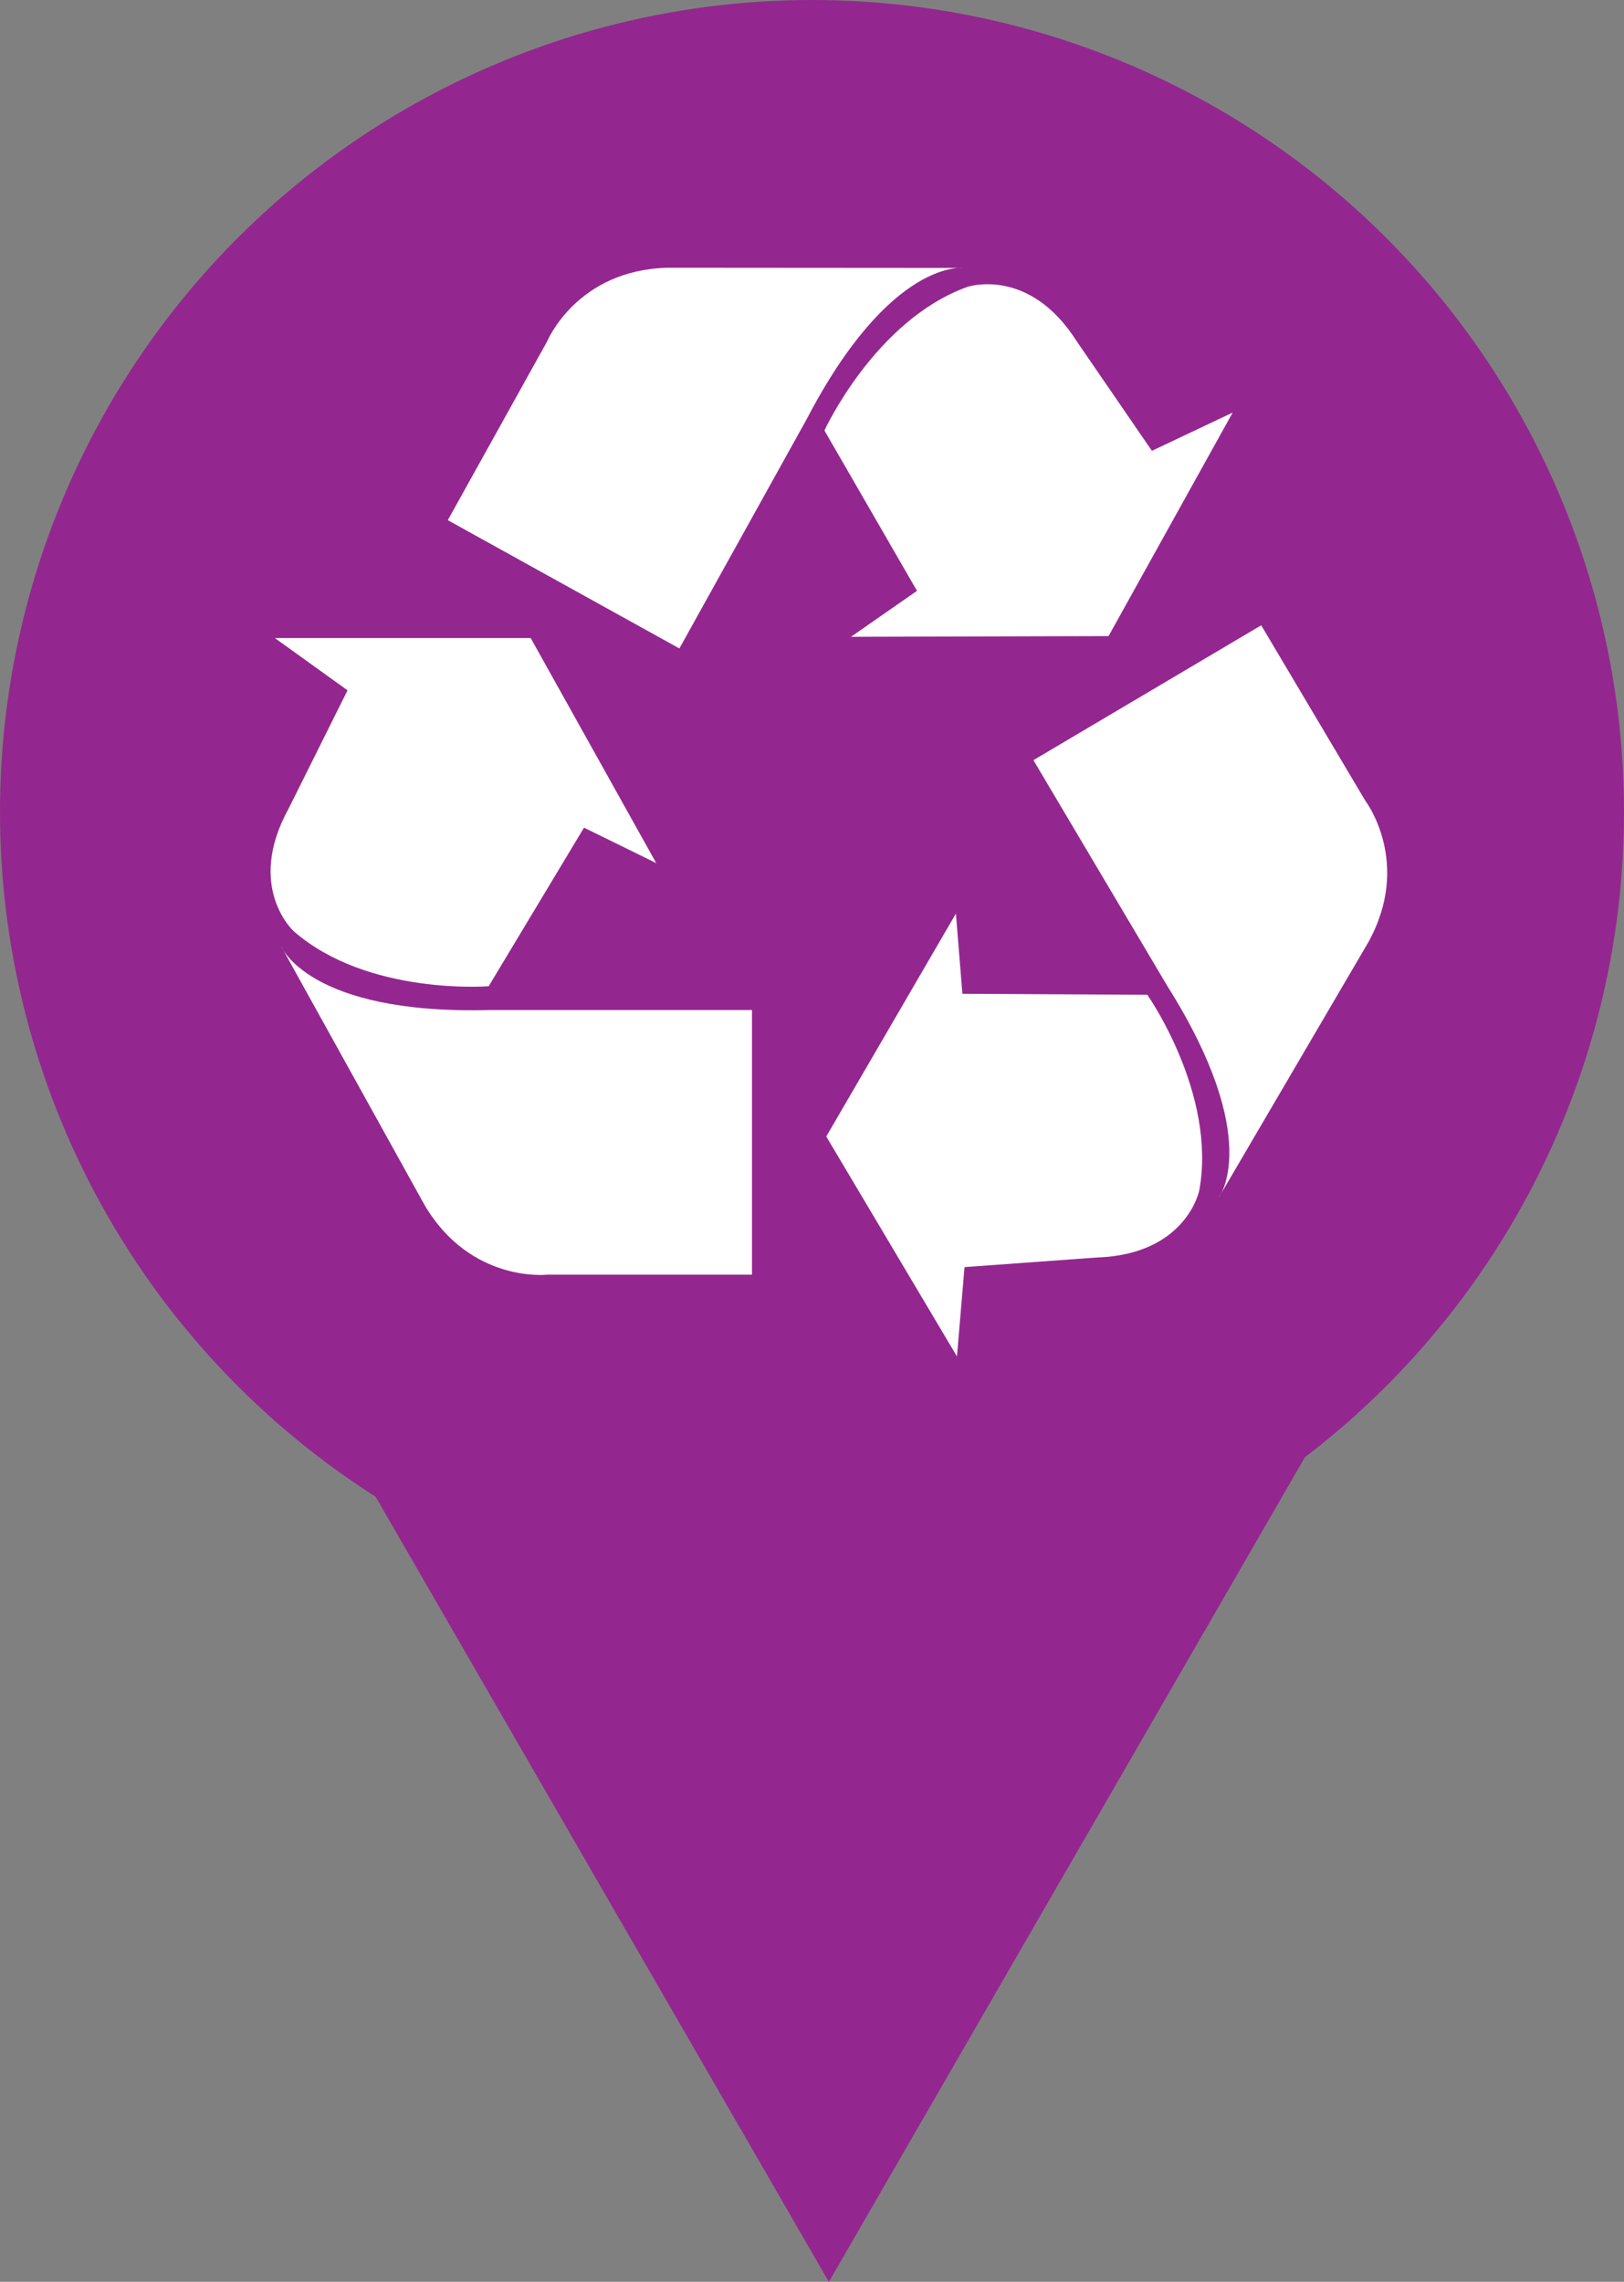 <?xml version="1.0" encoding="utf-8"?>
<!-- Generator: Adobe Illustrator 15.1.0, SVG Export Plug-In . SVG Version: 6.00 Build 0)  -->
<!DOCTYPE svg PUBLIC "-//W3C//DTD SVG 1.1//EN" "http://www.w3.org/Graphics/SVG/1.1/DTD/svg11.dtd">
<svg version="1.1" id="Vrstva_1" xmlns="http://www.w3.org/2000/svg" xmlns:xlink="http://www.w3.org/1999/xlink" x="0px" y="0px"
	 width="23px" height="32.317px" viewBox="18.938 -13.14 23 32.317" enable-background="new 18.938 -13.14 23 32.317"
	 xml:space="preserve">
<rect x="18.938" y="-13.14" width="23" height="32.317" fill="#808080" stroke="none"/>
<g>
	<g>
		<circle fill="#93278F" cx="30.438" cy="-1.64" r="11.5"/>
		<g>
			<g>
				<path fill="#FFFFFF" d="M22.831-4.103h3.623l1.778,3.187l-1.023-0.502l-1.35,2.246c0,0-1.712,0.136-2.76-0.778
					c0,0-0.688-0.62-0.074-1.737l0.835-1.676L22.831-4.103z"/>
				<path fill="#FFFFFF" d="M22.917,0.257c0,0,0.382,0.975,2.955,0.908h3.716v3.748h-2.896c0,0-1.088,0.126-1.743-0.99L22.917,0.257
					z"/>
			</g>
			<g>
				<path fill="#FFFFFF" d="M32.491,6.071L30.64,2.956l1.836-3.157l0.092,1.136l2.619,0.014c0,0,0.988,1.405,0.735,2.774
					c0,0-0.182,0.906-1.454,0.947l-1.87,0.136L32.491,6.071z"/>
				<path fill="#FFFFFF" d="M36.197,3.824c0,0,0.646-0.821-0.727-3l-1.896-3.198L36.8-4.284l1.477,2.489
					c0,0,0.666,0.875,0.037,2.005L36.197,3.824z"/>
			</g>
			<g>
				<path fill="#FFFFFF" d="M36.396-7.297l-1.758,3.166l-3.648,0.01l0.935-0.651l-1.311-2.271c0,0,0.716-1.561,2.022-2.033
					c0,0,0.876-0.3,1.555,0.775l1.061,1.546L36.396-7.297z"/>
				<path fill="#FFFFFF" d="M32.586-9.345c0,0-1.033-0.143-2.224,2.143l-1.802,3.246l-3.28-1.817l1.406-2.53
					c0,0,0.418-1.016,1.711-1.045L32.586-9.345z"/>
			</g>
		</g>
	</g>
	<polygon fill="#93278F" points="23.434,6.632 30.677,19.178 37.919,6.632 	"/>
</g>
</svg>
